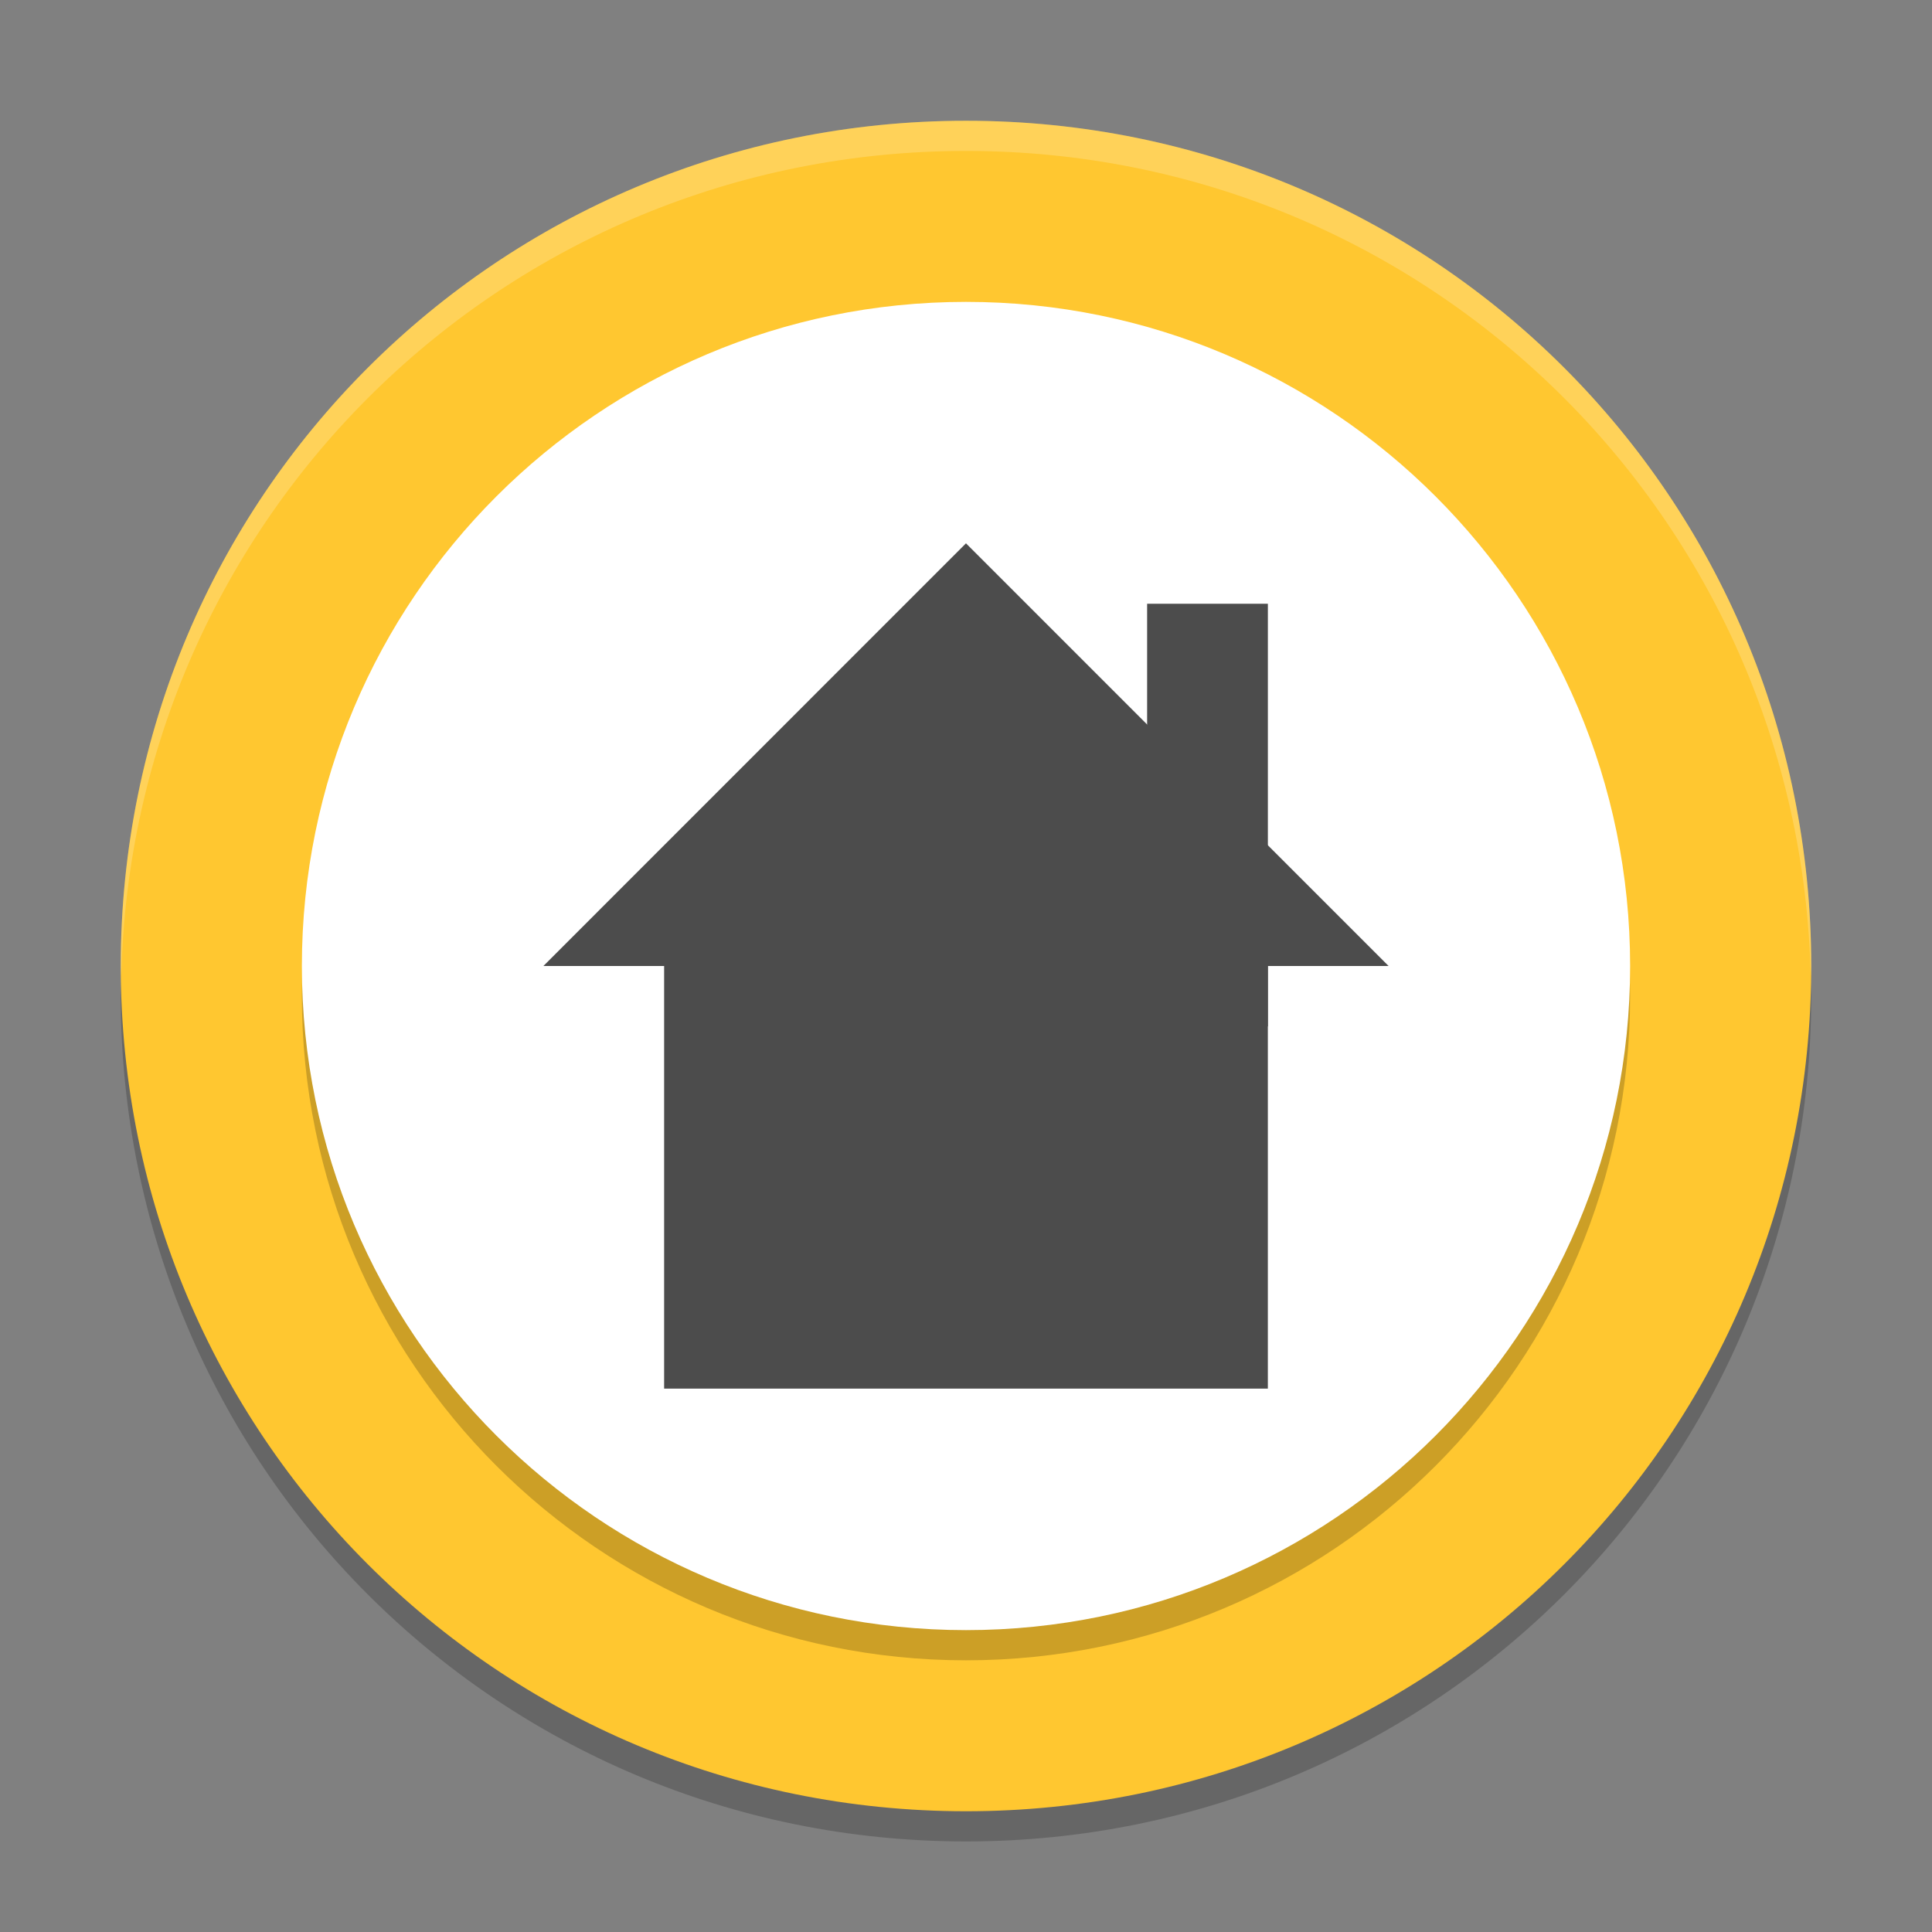 <svg xmlns="http://www.w3.org/2000/svg" xmlns:xlink="http://www.w3.org/1999/xlink" width="384pt" height="384pt" version="1.1" viewBox="0 0 384 384"><rect x="0" y="0" width="384" height="384" fill="#808080" stroke="none"/> <defs> <filter id="alpha" width="100%" height="100%" x="0%" y="0%" filterUnits="objectBoundingBox"> <feColorMatrix in="SourceGraphic" type="matrix" values="0 0 0 0 1 0 0 0 0 1 0 0 0 0 1 0 0 0 1 0"/> </filter> <mask id="mask0"> <g filter="url(#alpha)"> <rect width="384" height="384" x="0" y="0" style="fill:rgb(0%,0%,0%);fill-opacity:0.2"/> </g> </mask> <clipPath id="clip1"> <rect width="384" height="384" x="0" y="0"/> </clipPath> <g id="surface5" clip-path="url(#clip1)"> <path style="fill:rgb(0%,0%,0%)" d="M 24.305 192.004 C 24.234 194.008 24 195.973 24 198.004 C 24 291.074 98.926 366 191.996 366 C 285.066 366 359.996 291.074 359.996 198.004 C 359.996 195.977 359.762 194.012 359.691 192.004 C 356.523 282.254 283.035 354 191.992 354 C 100.949 354 27.465 282.254 24.297 192.004 Z M 24.305 192.004"/> </g> <mask id="mask1"> <g filter="url(#alpha)"> <rect width="384" height="384" x="0" y="0" style="fill:rgb(0%,0%,0%);fill-opacity:0.2"/> </g> </mask> <clipPath id="clip2"> <rect width="384" height="384" x="0" y="0"/> </clipPath> <g id="surface8" clip-path="url(#clip2)"> <path style="fill:rgb(0%,0%,0%)" d="M 324 198 C 324 270.902 264.902 330 192 330 C 119.098 330 60 270.902 60 198 C 60 125.098 119.098 66 192 66 C 264.902 66 324 125.098 324 198 Z M 324 198"/> </g> <mask id="mask2"> <g filter="url(#alpha)"> <rect width="384" height="384" x="0" y="0" style="fill:rgb(0%,0%,0%);fill-opacity:0.2"/> </g> </mask> <clipPath id="clip3"> <rect width="384" height="384" x="0" y="0"/> </clipPath> <g id="surface11" clip-path="url(#clip3)"> <path style="fill:rgb(100.000%,100.000%,100.000%)" d="M 192 24 C 98.93 24 24 98.93 24 192 C 24 192.68 24.066 193.344 24.105 194.016 C 26.215 102.805 100.266 30 192 30 C 283.734 30 357.785 102.805 359.895 194.016 C 359.934 193.344 360 192.68 360 192 C 360 98.93 285.07 24 192 24 Z M 192 24"/> </g> </defs> <g> <use mask="url(#mask0)" xlink:href="#surface5"/> <path style="fill:rgb(100.000%,78.039%,18.823%)" d="M 191.996 24.004 C 98.926 24.004 24 98.934 24 192.004 C 24 285.074 98.926 360 191.996 360 C 285.066 360 359.996 285.074 359.996 192.004 C 359.996 98.934 285.066 24.004 191.996 24.004 Z M 191.996 24.004"/> <use mask="url(#mask1)" xlink:href="#surface8"/> <path style="fill:rgb(100.000%,100.000%,100.000%)" d="M 324 192 C 324 264.902 264.902 324 192 324 C 119.098 324 60 264.902 60 192 C 60 119.098 119.098 60 192 60 C 264.902 60 324 119.098 324 192 Z M 324 192"/> <path style="fill:rgb(29.803%,29.803%,29.803%)" d="M 108 192.004 L 132 192.004 L 132 276 L 251.996 276 L 251.996 192.004 L 275.996 192.004 L 191.996 107.988 Z M 108 192.004"/> <path style="fill:rgb(29.803%,29.803%,29.803%)" d="M 228 120 L 252 120 L 252 204 L 228 204 Z M 228 120"/> <use mask="url(#mask2)" xlink:href="#surface11"/> </g> </svg>
